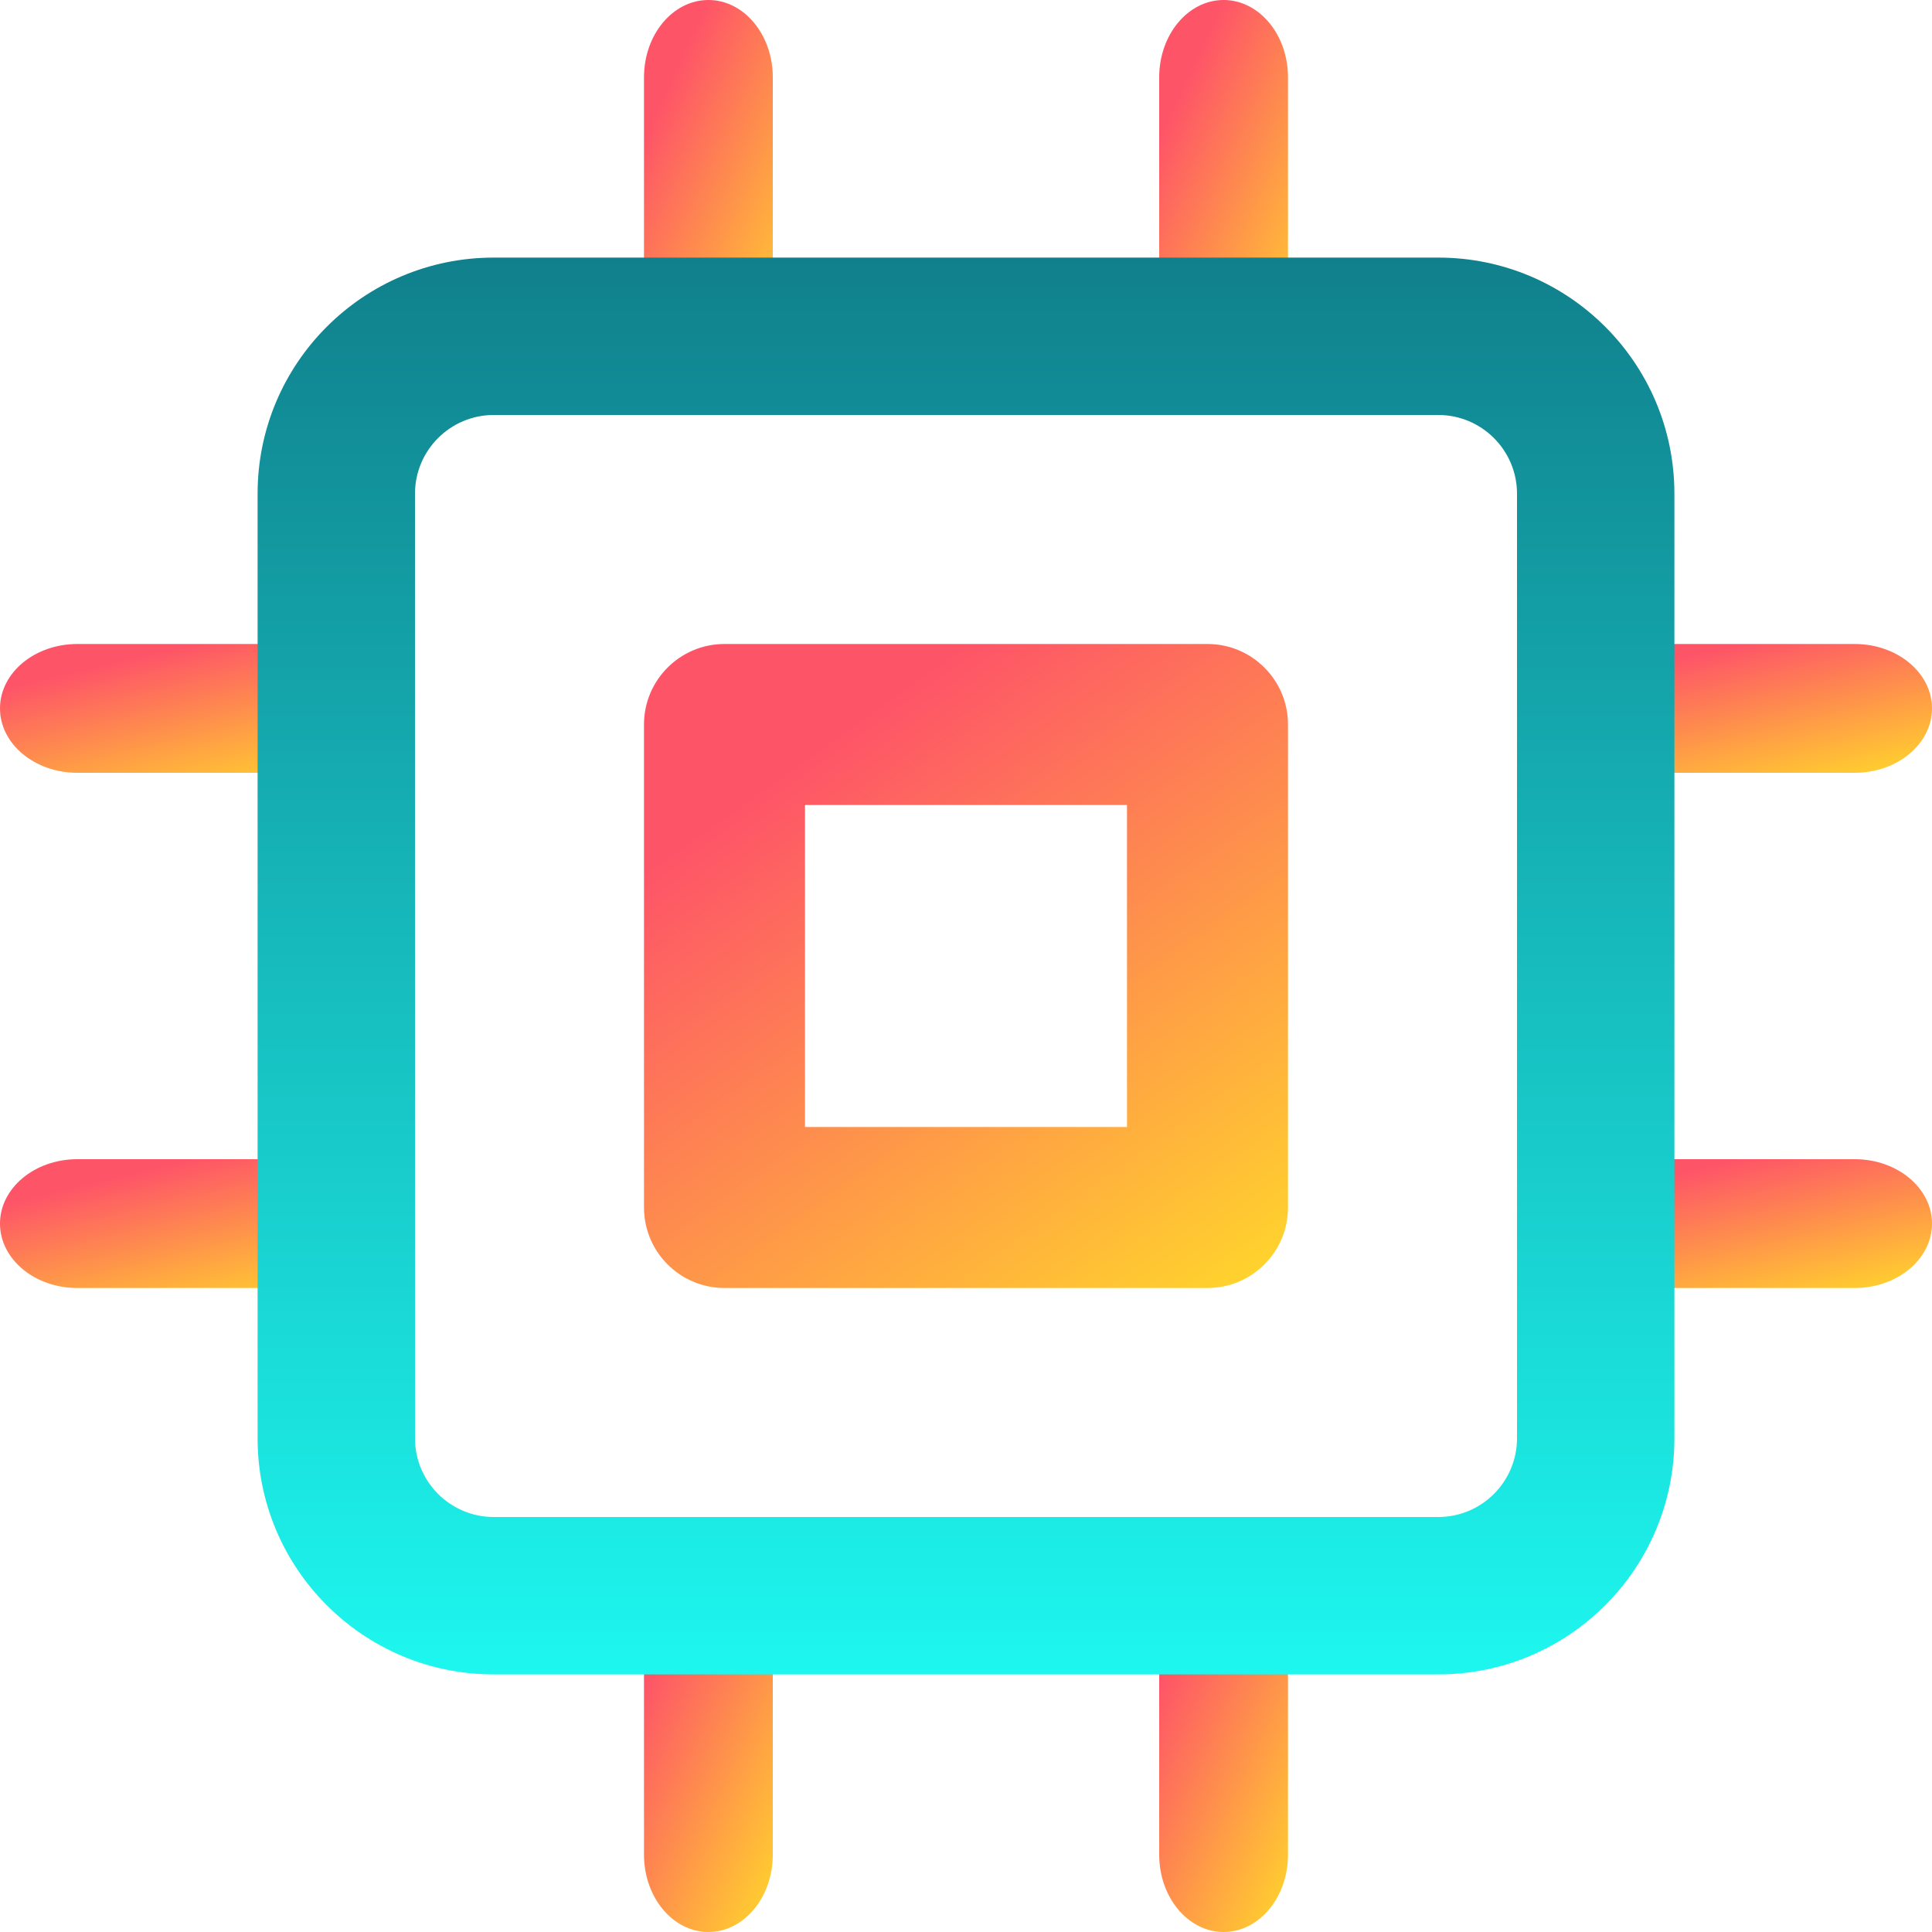 <svg width="15" height="15" viewBox="0 0 15 15" fill="none" xmlns="http://www.w3.org/2000/svg">
<g clip-path="url(#clip0_10670_38202)">
<path fill-rule="evenodd" clip-rule="evenodd" d="M5.5 0C5.776 0 6 0.269 6 0.6V2.4C6 2.731 5.776 3 5.5 3C5.224 3 5 2.731 5 2.4V0.6C5 0.269 5.224 0 5.5 0Z" fill="url(#paint0_linear_10670_38202)"/>
<path fill-rule="evenodd" clip-rule="evenodd" d="M9.5 0C9.776 0 10 0.269 10 0.6V2.4C10 2.731 9.776 3 9.5 3C9.224 3 9 2.731 9 2.4V0.6C9 0.269 9.224 0 9.5 0Z" fill="url(#paint1_linear_10670_38202)"/>
<path fill-rule="evenodd" clip-rule="evenodd" d="M5.5 12C5.776 12 6 12.269 6 12.6V14.4C6 14.731 5.776 15 5.5 15C5.224 15 5 14.731 5 14.4V12.6C5 12.269 5.224 12 5.5 12Z" fill="url(#paint2_linear_10670_38202)"/>
<path fill-rule="evenodd" clip-rule="evenodd" d="M9.5 12C9.776 12 10 12.269 10 12.6V14.4C10 14.731 9.776 15 9.5 15C9.224 15 9 14.731 9 14.4V12.6C9 12.269 9.224 12 9.5 12Z" fill="url(#paint3_linear_10670_38202)"/>
<path fill-rule="evenodd" clip-rule="evenodd" d="M12 5.5C12 5.224 12.269 5 12.6 5H14.4C14.731 5 15 5.224 15 5.5C15 5.776 14.731 6 14.4 6H12.6C12.269 6 12 5.776 12 5.5Z" fill="url(#paint4_linear_10670_38202)"/>
<path fill-rule="evenodd" clip-rule="evenodd" d="M12 9.5C12 9.224 12.269 9 12.6 9H14.4C14.731 9 15 9.224 15 9.5C15 9.776 14.731 10 14.4 10H12.6C12.269 10 12 9.776 12 9.5Z" fill="url(#paint5_linear_10670_38202)"/>
<path fill-rule="evenodd" clip-rule="evenodd" d="M0 5.5C0 5.224 0.269 5 0.6 5H2.4C2.731 5 3 5.224 3 5.5C3 5.776 2.731 6 2.4 6H0.6C0.269 6 0 5.776 0 5.5Z" fill="url(#paint6_linear_10670_38202)"/>
<path fill-rule="evenodd" clip-rule="evenodd" d="M0 9.5C0 9.224 0.269 9 0.6 9H2.4C2.731 9 3 9.224 3 9.5C3 9.776 2.731 10 2.4 10H0.6C0.269 10 0 9.776 0 9.5Z" fill="url(#paint7_linear_10670_38202)"/>
<path fill-rule="evenodd" clip-rule="evenodd" d="M3.833 3.222C3.496 3.222 3.222 3.496 3.222 3.833V11.167C3.222 11.504 3.496 11.778 3.833 11.778H11.167C11.504 11.778 11.778 11.504 11.778 11.167V3.833C11.778 3.496 11.504 3.222 11.167 3.222H3.833ZM2 3.833C2 2.821 2.821 2 3.833 2H11.167C12.179 2 13 2.821 13 3.833V11.167C13 12.179 12.179 13 11.167 13H3.833C2.821 13 2 12.179 2 11.167V3.833Z" fill="url(#paint8_linear_10670_38202)"/>
<path fill-rule="evenodd" clip-rule="evenodd" d="M5 5.625C5 5.28 5.28 5 5.625 5H9.375C9.72 5 10 5.28 10 5.625V9.375C10 9.72 9.72 10 9.375 10H5.625C5.28 10 5 9.72 5 9.375V5.625ZM6.25 6.25V8.75H8.75V6.25H6.25Z" fill="url(#paint9_linear_10670_38202)"/>
</g>
<defs>
<linearGradient id="paint0_linear_10670_38202" x1="5.5" y1="0" x2="7.145" y2="0.771" gradientUnits="userSpaceOnUse">
<stop stop-color="#FE5468"/>
<stop offset="1" stop-color="#FFDF27"/>
</linearGradient>
<linearGradient id="paint1_linear_10670_38202" x1="9.5" y1="0" x2="11.145" y2="0.771" gradientUnits="userSpaceOnUse">
<stop stop-color="#FE5468"/>
<stop offset="1" stop-color="#FFDF27"/>
</linearGradient>
<linearGradient id="paint2_linear_10670_38202" x1="5.5" y1="12" x2="7.145" y2="12.771" gradientUnits="userSpaceOnUse">
<stop stop-color="#FE5468"/>
<stop offset="1" stop-color="#FFDF27"/>
</linearGradient>
<linearGradient id="paint3_linear_10670_38202" x1="9.5" y1="12" x2="11.145" y2="12.771" gradientUnits="userSpaceOnUse">
<stop stop-color="#FE5468"/>
<stop offset="1" stop-color="#FFDF27"/>
</linearGradient>
<linearGradient id="paint4_linear_10670_38202" x1="13.5" y1="5" x2="13.82" y2="6.351" gradientUnits="userSpaceOnUse">
<stop stop-color="#FE5468"/>
<stop offset="1" stop-color="#FFDF27"/>
</linearGradient>
<linearGradient id="paint5_linear_10670_38202" x1="13.5" y1="9" x2="13.82" y2="10.351" gradientUnits="userSpaceOnUse">
<stop stop-color="#FE5468"/>
<stop offset="1" stop-color="#FFDF27"/>
</linearGradient>
<linearGradient id="paint6_linear_10670_38202" x1="1.5" y1="5" x2="1.82" y2="6.351" gradientUnits="userSpaceOnUse">
<stop stop-color="#FE5468"/>
<stop offset="1" stop-color="#FFDF27"/>
</linearGradient>
<linearGradient id="paint7_linear_10670_38202" x1="1.5" y1="9" x2="1.82" y2="10.351" gradientUnits="userSpaceOnUse">
<stop stop-color="#FE5468"/>
<stop offset="1" stop-color="#FFDF27"/>
</linearGradient>
<linearGradient id="paint8_linear_10670_38202" x1="7.5" y1="2" x2="7.5" y2="13" gradientUnits="userSpaceOnUse">
<stop stop-color="#10808C"/>
<stop offset="1" stop-color="#1DF7EF"/>
</linearGradient>
<linearGradient id="paint9_linear_10670_38202" x1="7.5" y1="5" x2="10.871" y2="9.739" gradientUnits="userSpaceOnUse">
<stop stop-color="#FE5468"/>
<stop offset="1" stop-color="#FFDF27"/>
</linearGradient>
<clipPath id="clip0_10670_38202">
<rect width="15" height="15" fill="white"/>
</clipPath>
</defs>
</svg>
